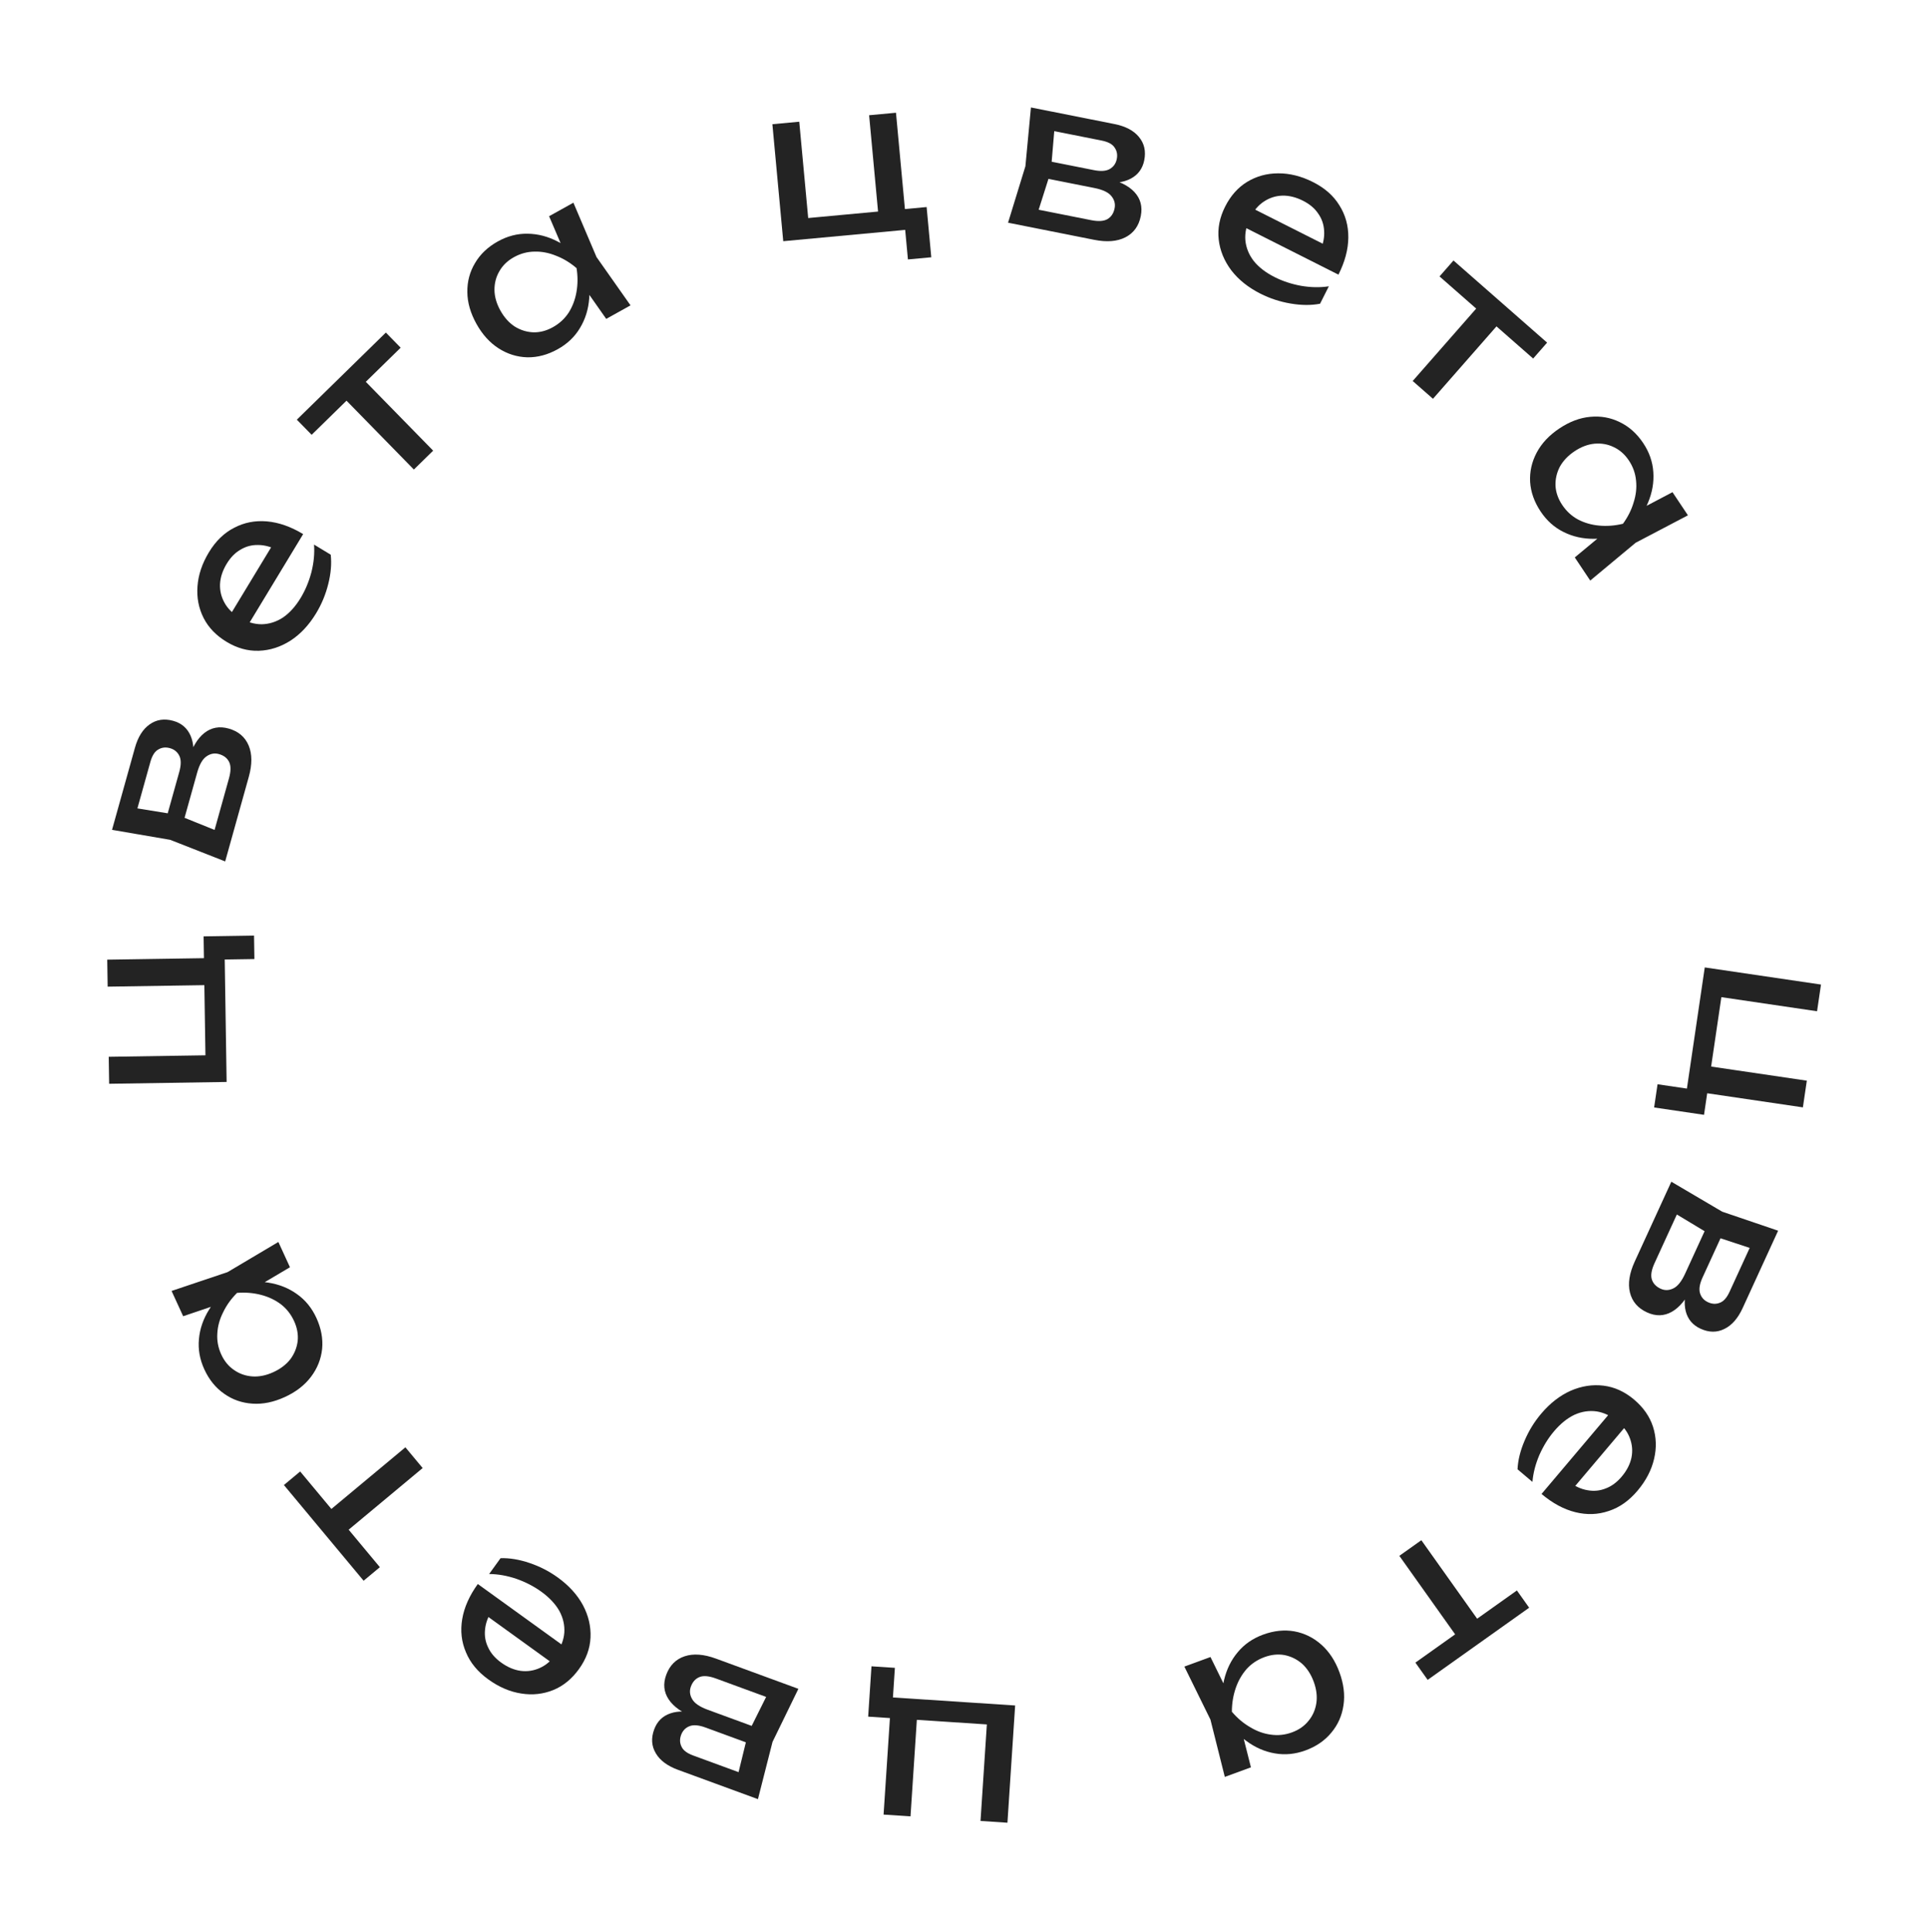 <svg width="483" height="484" viewBox="0 0 483 484" fill="none" xmlns="http://www.w3.org/2000/svg">
<path d="M451.658 277.396L426.245 273.65L427.852 272.73L426.889 279.264L414.388 277.421L415.245 271.608L423.785 272.867L422.435 273.824L427.075 242.34L456.193 246.632L455.207 253.32L429.794 249.574L431.393 248.706L428.527 268.152L427.23 266.962L452.644 270.708L451.658 277.396Z" fill="#232323"/>
<path d="M418.7 296.022L431.448 303.527L445.453 308.291L436.566 327.67C435.381 330.254 433.857 331.997 431.995 332.897C430.118 333.829 428.125 333.811 426.013 332.842C424.06 331.947 422.824 330.484 422.305 328.453C421.804 326.469 422.043 324.119 423.022 321.402L423.939 322.395C422.46 325.454 420.746 327.529 418.797 328.618C416.849 329.708 414.787 329.754 412.613 328.757C410.312 327.702 408.883 326.036 408.326 323.759C407.785 321.528 408.187 318.947 409.531 316.016L418.7 296.022ZM417.481 302.672L421.306 301.566L414.5 316.407C413.734 318.077 413.5 319.419 413.798 320.433C414.113 321.493 414.854 322.29 416.019 322.825C417.059 323.302 418.121 323.274 419.204 322.741C420.273 322.239 421.256 321.012 422.152 319.058L428.026 306.249L431.996 308.07L426.534 319.981C425.797 321.588 425.577 322.898 425.875 323.912C426.19 324.972 426.868 325.74 427.907 326.217C428.916 326.679 429.887 326.724 430.821 326.352C431.771 326.025 432.593 325.105 433.287 323.593L439.53 309.98L441.162 313.531L428.738 309.436L417.481 302.672Z" fill="#232323"/>
<path d="M386.089 354.134C388.304 351.513 390.763 349.598 393.466 348.387C396.196 347.199 398.939 346.772 401.698 347.107C404.457 347.442 407.014 348.605 409.37 350.597C411.7 352.566 413.28 354.832 414.109 357.395C414.943 360.006 415.033 362.692 414.379 365.453C413.729 368.262 412.341 370.925 410.214 373.44C408.088 375.955 405.684 377.645 403.001 378.509C400.323 379.422 397.539 379.52 394.65 378.803C391.761 378.086 388.94 376.563 386.186 374.236L404.079 353.069L408.011 356.393L392.3 374.978L393.013 371.155C394.562 372.328 396.135 373.045 397.731 373.305C399.305 373.591 400.818 373.44 402.269 372.851C403.724 372.311 405.056 371.326 406.265 369.896C407.54 368.387 408.355 366.806 408.708 365.153C409.039 363.526 408.917 361.925 408.343 360.35C407.794 358.797 406.766 357.383 405.257 356.107C403.589 354.697 401.832 353.848 399.988 353.56C398.121 353.298 396.275 353.576 394.449 354.393C392.628 355.259 390.911 356.645 389.3 358.551C387.845 360.272 386.622 362.256 385.629 364.504C384.663 366.775 384.088 369.012 383.904 371.217L380.171 368.061C380.276 365.789 380.863 363.403 381.933 360.903C382.98 358.429 384.365 356.173 386.089 354.134Z" fill="#232323"/>
<path d="M371.768 407.905L366.258 411.822L350.563 389.739L356.072 385.823L371.768 407.905ZM383.084 402.733L357.654 420.808L354.581 416.485L380.011 398.41L383.084 402.733Z" fill="#232323"/>
<path d="M303.249 415.083L308.082 424.942L308.119 428.971L310.678 432.021L313.381 442.716L306.839 445.115L303.237 430.761L296.706 417.482L303.249 415.083ZM306.362 429.616C305.918 426.492 306.012 423.578 306.645 420.872C307.277 418.166 308.431 415.823 310.105 413.843C311.746 411.875 313.853 410.42 316.424 409.477C319.125 408.486 321.738 408.211 324.263 408.652C326.799 409.125 329.053 410.237 331.025 411.988C332.996 413.739 334.507 416.046 335.557 418.91C336.619 421.807 336.958 424.544 336.574 427.122C336.202 429.733 335.195 432.022 333.554 433.99C331.924 435.99 329.759 437.486 327.057 438.477C324.486 439.419 321.938 439.671 319.414 439.23C316.857 438.802 314.462 437.76 312.23 436.104C309.978 434.493 308.022 432.33 306.362 429.616ZM329.113 421.273C328.432 419.418 327.455 417.912 326.182 416.754C324.887 415.641 323.424 414.922 321.791 414.598C320.17 414.306 318.497 414.477 316.772 415.109C315.015 415.754 313.53 416.741 312.32 418.071C311.121 419.434 310.208 421.024 309.582 422.841C308.936 424.703 308.611 426.686 308.608 428.792C309.971 430.397 311.496 431.684 313.181 432.654C314.845 433.668 316.569 434.292 318.353 434.524C320.148 434.789 321.925 434.599 323.682 433.954C325.407 433.322 326.788 432.354 327.824 431.051C328.872 429.78 329.524 428.286 329.78 426.567C330.015 424.893 329.793 423.129 329.113 421.273Z" fill="#232323"/>
<path d="M221.353 454.556L223.037 428.923L224.083 430.451L217.493 430.018L218.322 417.409L224.185 417.794L223.619 426.408L222.556 425.139L254.312 427.225L252.383 456.594L245.637 456.151L247.321 430.518L248.315 432.042L228.701 430.754L229.783 429.366L228.099 454.999L221.353 454.556Z" fill="#232323"/>
<path d="M200.011 423.053L193.529 436.351L189.878 450.686L169.862 443.347C167.193 442.368 165.336 440.986 164.293 439.2C163.216 437.402 163.078 435.413 163.878 433.232C164.618 431.214 165.979 429.867 167.963 429.192C169.901 428.536 172.263 428.59 175.048 429.353L174.13 430.345C170.965 429.111 168.762 427.565 167.523 425.707C166.284 423.85 166.077 421.798 166.9 419.553C167.771 417.177 169.32 415.621 171.546 414.887C173.728 414.173 176.332 414.371 179.359 415.481L200.011 423.053ZM193.286 422.36L194.689 426.087L179.359 420.466C177.634 419.833 176.278 419.705 175.291 420.082C174.259 420.479 173.522 421.279 173.081 422.484C172.687 423.558 172.798 424.614 173.414 425.652C173.998 426.678 175.299 427.562 177.317 428.302L190.547 433.153L189.044 437.254L176.741 432.743C175.081 432.134 173.757 432.018 172.77 432.394C171.738 432.791 171.025 433.527 170.631 434.601C170.25 435.643 170.281 436.614 170.726 437.516C171.126 438.438 172.107 439.185 173.67 439.758L187.73 444.914L184.318 446.82L187.426 434.113L193.286 422.36Z" fill="#232323"/>
<path d="M139.736 395.159C142.518 397.168 144.617 399.474 146.03 402.076C147.423 404.706 148.059 407.41 147.936 410.186C147.813 412.962 146.849 415.601 145.043 418.102C143.258 420.576 141.119 422.324 138.628 423.347C136.088 424.379 133.416 424.673 130.614 424.232C127.763 423.799 125.002 422.619 122.332 420.691C119.661 418.763 117.793 416.495 116.726 413.887C115.61 411.286 115.3 408.518 115.794 405.582C116.288 402.647 117.59 399.718 119.7 396.794L142.173 413.016L139.16 417.19L119.428 402.947L123.295 403.365C122.243 405 121.648 406.623 121.511 408.234C121.346 409.825 121.613 411.322 122.311 412.724C122.961 414.133 124.045 415.386 125.563 416.482C127.165 417.638 128.804 418.329 130.479 418.555C132.126 418.761 133.713 418.517 135.24 417.824C136.746 417.158 138.078 416.024 139.234 414.422C140.513 412.651 141.225 410.835 141.371 408.974C141.49 407.093 141.071 405.273 140.117 403.515C139.114 401.765 137.601 400.16 135.577 398.699C133.75 397.38 131.678 396.312 129.361 395.494C127.023 394.705 124.748 394.303 122.536 394.288L125.397 390.324C127.67 390.255 130.094 390.658 132.669 391.533C135.216 392.388 137.571 393.597 139.736 395.159Z" fill="#232323"/>
<path d="M85.068 385.086L80.741 379.892L101.558 362.552L105.884 367.747L85.068 385.086ZM91.091 395.973L71.122 372L75.198 368.605L95.166 392.578L91.091 395.973Z" fill="#232323"/>
<path d="M72.641 317.446L63.192 323.038L59.178 323.391L56.338 326.181L45.888 329.715L42.983 323.381L57.01 318.665L69.737 311.113L72.641 317.446ZM58.398 321.69C61.477 321.002 64.39 320.868 67.137 321.286C69.884 321.705 72.31 322.67 74.415 324.184C76.506 325.666 78.122 327.652 79.264 330.141C80.463 332.757 80.942 335.34 80.701 337.891C80.428 340.457 79.497 342.792 77.906 344.894C76.315 346.997 74.133 348.684 71.36 349.955C68.555 351.242 65.853 351.794 63.253 351.614C60.621 351.447 58.26 350.623 56.17 349.141C54.047 347.674 52.386 345.632 51.187 343.017C50.045 340.527 49.595 338.007 49.836 335.455C50.063 332.873 50.914 330.404 52.389 328.049C53.819 325.677 55.822 323.558 58.398 321.69ZM68.498 343.716C70.295 342.893 71.72 341.8 72.774 340.44C73.782 339.062 74.384 337.547 74.579 335.894C74.743 334.255 74.442 332.6 73.676 330.93C72.896 329.229 71.795 327.826 70.374 326.724C68.921 325.636 67.265 324.851 65.404 324.369C63.497 323.871 61.494 323.702 59.395 323.864C57.902 325.35 56.738 326.97 55.903 328.726C55.023 330.465 54.536 332.232 54.445 334.029C54.322 335.839 54.651 337.595 55.431 339.297C56.197 340.967 57.27 342.268 58.65 343.198C59.999 344.143 61.54 344.676 63.273 344.797C64.96 344.9 66.702 344.54 68.498 343.716Z" fill="#232323"/>
<path d="M26.863 240.394L52.548 239.998L51.11 241.164L51.008 234.561L63.643 234.366L63.733 240.241L55.102 240.374L56.281 239.212L56.772 271.032L27.343 271.487L27.239 264.727L52.924 264.331L51.485 265.445L51.181 245.791L52.653 246.757L26.968 247.154L26.863 240.394Z" fill="#232323"/>
<path d="M56.413 215.787L42.645 210.378L28.065 207.874L33.797 187.339C34.562 184.601 35.793 182.641 37.49 181.459C39.197 180.244 41.169 179.949 43.406 180.573C45.476 181.151 46.927 182.402 47.758 184.325C48.564 186.206 48.698 188.565 48.158 191.402L47.096 190.565C48.076 187.312 49.443 184.994 51.196 183.612C52.95 182.23 54.978 181.86 57.282 182.503C59.72 183.184 61.393 184.604 62.301 186.766C63.185 188.884 63.194 191.496 62.327 194.601L56.413 215.787ZM56.572 209.029L52.968 210.722L57.358 194.996C57.852 193.226 57.873 191.864 57.419 190.91C56.942 189.912 56.085 189.241 54.85 188.897C53.748 188.589 52.704 188.783 51.718 189.48C50.741 190.143 49.963 191.51 49.385 193.58L45.596 207.153L41.389 205.978L44.913 193.357C45.388 191.654 45.399 190.325 44.945 189.371C44.468 188.374 43.678 187.722 42.576 187.414C41.508 187.116 40.542 187.224 39.678 187.739C38.791 188.211 38.123 189.248 37.676 190.851L33.649 205.276L31.48 202.024L44.392 204.117L56.572 209.029Z" fill="#232323"/>
<path d="M79.189 153.633C77.411 156.568 75.282 158.845 72.802 160.464C70.292 162.065 67.649 162.916 64.872 163.017C62.095 163.118 59.387 162.37 56.748 160.771C54.139 159.191 52.224 157.2 51.003 154.799C49.771 152.35 49.262 149.711 49.476 146.882C49.678 144.005 50.632 141.158 52.339 138.342C54.045 135.525 56.155 133.48 58.669 132.206C61.172 130.885 63.906 130.352 66.872 130.608C69.837 130.865 72.862 131.927 75.946 133.795L61.586 157.501L57.183 154.834L69.791 134.018L69.686 137.906C67.972 136.989 66.306 136.528 64.689 136.521C63.09 136.484 61.619 136.87 60.278 137.679C58.926 138.441 57.764 139.622 56.794 141.223C55.771 142.913 55.214 144.602 55.123 146.29C55.051 147.949 55.422 149.511 56.236 150.977C57.021 152.425 58.258 153.661 59.948 154.685C61.816 155.816 63.684 156.38 65.551 156.376C67.435 156.342 69.215 155.779 70.891 154.686C72.554 153.546 74.033 151.908 75.326 149.773C76.493 147.846 77.391 145.694 78.019 143.319C78.618 140.925 78.836 138.625 78.673 136.419L82.853 138.951C83.106 141.212 82.899 143.66 82.234 146.297C81.587 148.905 80.572 151.35 79.189 153.633Z" fill="#232323"/>
<path d="M84.736 98.253L89.567 93.525L108.514 112.89L103.683 117.618L84.736 98.253ZM74.365 105.127L96.665 83.307L100.375 87.098L78.074 108.918L74.365 105.127Z" fill="#232323"/>
<path d="M151.87 79.882L145.561 70.896L144.896 66.922L141.895 64.308L137.559 54.164L143.648 50.776L149.44 64.393L157.959 76.494L151.87 79.882ZM146.532 66.011C147.457 69.028 147.818 71.922 147.614 74.693C147.411 77.464 146.636 79.958 145.291 82.175C143.976 84.374 142.122 86.14 139.729 87.472C137.214 88.871 134.676 89.549 132.114 89.507C129.534 89.435 127.135 88.687 124.915 87.265C122.695 85.842 120.843 83.797 119.36 81.132C117.86 78.436 117.099 75.785 117.077 73.178C117.038 70.542 117.676 68.124 118.991 65.924C120.289 63.694 122.195 61.88 124.71 60.481C127.103 59.149 129.58 58.504 132.143 58.546C134.735 58.572 137.263 59.228 139.725 60.516C142.201 61.757 144.47 63.589 146.532 66.011ZM125.358 77.794C126.319 79.521 127.518 80.857 128.957 81.802C130.408 82.7 131.966 83.182 133.63 83.248C135.276 83.284 136.902 82.856 138.508 81.962C140.143 81.052 141.456 79.846 142.445 78.343C143.417 76.81 144.07 75.098 144.406 73.205C144.755 71.266 144.767 69.255 144.442 67.175C142.845 65.802 141.139 64.768 139.324 64.072C137.522 63.329 135.722 62.982 133.924 63.03C132.109 63.048 130.384 63.513 128.748 64.423C127.142 65.316 125.929 66.487 125.109 67.935C124.271 69.354 123.86 70.931 123.874 72.669C123.903 74.359 124.397 76.067 125.358 77.794Z" fill="#232323"/>
<path d="M224.46 28.241L226.834 53.819L225.56 52.475L232.136 51.865L233.304 64.447L227.453 64.99L226.655 56.395L227.905 57.48L196.217 60.421L193.497 31.115L200.228 30.49L202.602 56.068L201.38 54.719L220.952 52.903L220.103 54.444L217.729 28.866L224.46 28.241Z" fill="#232323"/>
<path d="M252.536 55.787L256.882 41.647L258.271 26.919L279.182 31.073C281.97 31.628 284.018 32.706 285.326 34.309C286.667 35.918 287.111 37.862 286.659 40.14C286.24 42.248 285.103 43.79 283.248 44.764C281.434 45.712 279.093 46.024 276.223 45.701L276.976 44.579C280.295 45.309 282.71 46.495 284.222 48.139C285.733 49.782 286.256 51.777 285.789 54.123C285.296 56.605 284.007 58.381 281.921 59.451C279.876 60.494 277.272 60.701 274.11 60.073L252.536 55.787ZM259.286 55.432L257.324 51.967L273.339 55.148C275.141 55.506 276.501 55.423 277.418 54.898C278.376 54.346 278.98 53.441 279.23 52.183C279.453 51.061 279.179 50.035 278.41 49.105C277.674 48.181 276.253 47.51 274.145 47.091L260.323 44.345L261.174 40.061L274.027 42.614C275.761 42.959 277.086 42.869 278.004 42.344C278.961 41.792 279.552 40.955 279.775 39.833C279.991 38.745 279.81 37.79 279.231 36.968C278.692 36.119 277.607 35.532 275.975 35.208L261.286 32.29L264.363 29.879L263.258 42.913L259.286 55.432Z" fill="#232323"/>
<path d="M315.777 73.569C312.713 72.023 310.277 70.077 308.472 67.73C306.682 65.351 305.628 62.782 305.312 60.021C304.996 57.26 305.533 54.503 306.922 51.748C308.296 49.024 310.133 46.961 312.432 45.558C314.778 44.139 317.37 43.428 320.207 43.422C323.09 43.401 326.003 44.132 328.943 45.615C331.884 47.098 334.086 49.043 335.551 51.452C337.062 53.844 337.804 56.529 337.779 59.505C337.753 62.482 336.928 65.58 335.305 68.799L310.558 56.318L312.876 51.722L334.605 62.681L330.721 62.876C331.502 61.096 331.833 59.4 331.715 57.787C331.627 56.19 331.128 54.754 330.218 53.48C329.354 52.19 328.087 51.123 326.415 50.28C324.651 49.391 322.924 48.966 321.234 49.007C319.575 49.063 318.046 49.554 316.647 50.479C315.265 51.374 314.128 52.703 313.238 54.467C312.255 56.417 311.837 58.323 311.986 60.184C312.166 62.06 312.865 63.791 314.084 65.377C315.35 66.947 317.097 68.294 319.326 69.418C321.338 70.433 323.552 71.162 325.969 71.604C328.402 72.015 330.712 72.054 332.899 71.721L330.698 76.085C328.464 76.512 326.007 76.495 323.326 76.037C320.677 75.593 318.16 74.771 315.777 73.569Z" fill="#232323"/>
<path d="M371.769 75.073L376.851 79.53L358.988 99.898L353.906 95.441L371.769 75.073ZM364.125 65.256L387.582 85.828L384.084 89.816L360.628 69.244L364.125 65.256Z" fill="#232323"/>
<path d="M394.513 139.635L402.96 132.621L406.868 131.637L409.231 128.434L418.991 123.293L422.86 129.088L409.755 135.962L398.382 145.431L394.513 139.635ZM407.907 133.194C404.975 134.36 402.12 134.953 399.342 134.974C396.563 134.995 394.015 134.424 391.697 133.263C389.398 132.13 387.488 130.424 385.968 128.146C384.37 125.753 383.489 123.278 383.324 120.721C383.187 118.144 383.739 115.692 384.977 113.364C386.216 111.037 388.104 109.026 390.641 107.332C393.207 105.619 395.788 104.646 398.384 104.414C401.009 104.162 403.47 104.603 405.769 105.736C408.097 106.85 410.059 108.603 411.657 110.996C413.178 113.274 414.02 115.691 414.186 118.249C414.37 120.835 413.92 123.407 412.835 125.965C411.798 128.533 410.156 130.943 407.907 133.194ZM394.453 113.041C392.809 114.138 391.574 115.442 390.749 116.952C389.971 118.471 389.616 120.063 389.684 121.726C389.782 123.37 390.34 124.956 391.361 126.484C392.4 128.041 393.708 129.252 395.286 130.116C396.892 130.961 398.652 131.474 400.565 131.656C402.527 131.847 404.531 131.697 406.579 131.205C407.818 129.502 408.711 127.718 409.258 125.852C409.853 123.996 410.054 122.174 409.86 120.386C409.696 118.579 409.094 116.896 408.054 115.339C407.034 113.811 405.769 112.697 404.259 111.996C402.778 111.276 401.172 110.993 399.441 111.148C397.759 111.313 396.096 111.944 394.453 113.041Z" fill="#232323"/>
</svg>
